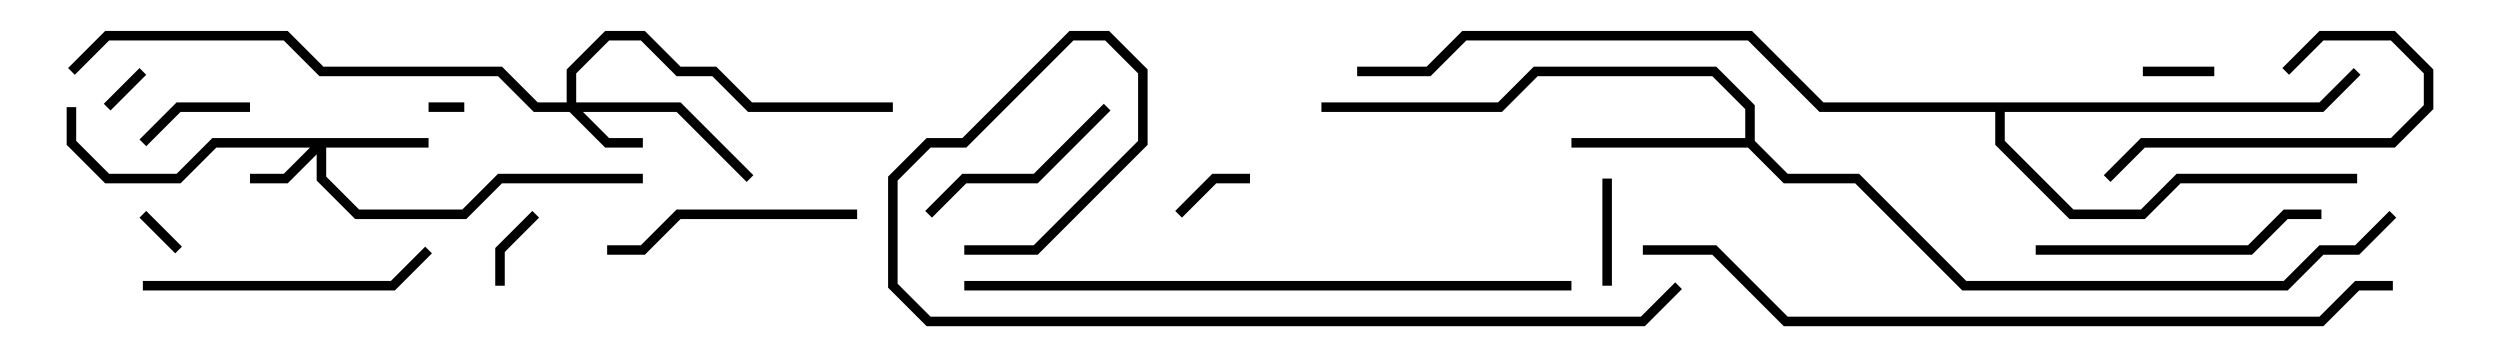 <svg version="1.1" width="105" height="15" xmlns="http://www.w3.org/2000/svg"><path d="M73.3,5.8L73.3,4.583L71.917,3.2L64.583,3.2L63.083,4.7L55.5,4.7L55.5,4.3L62.917,4.3L64.417,2.8L72.083,2.8L73.7,4.417L73.7,5.917L75.083,7.3L78.083,7.3L82.583,11.8L95.917,11.8L97.417,10.3L98.917,10.3L100.359,8.859L100.641,9.141L99.083,10.7L97.583,10.7L96.083,12.2L82.417,12.2L77.917,7.7L74.917,7.7L73.417,6.2L66,6.2L66,5.8z" stroke="none"/><path d="M97.417,4.3L98.859,2.859L99.141,3.141L97.583,4.7L84.2,4.7L84.2,5.917L87.083,8.8L89.917,8.8L91.417,7.3L99,7.3L99,7.7L91.583,7.7L90.083,9.2L86.917,9.2L83.8,6.083L83.8,4.7L76.417,4.7L73.417,1.7L61.583,1.7L60.083,3.2L57,3.2L57,2.8L59.917,2.8L61.417,1.3L73.583,1.3L76.583,4.3z" stroke="none"/><path d="M23.8,4.3L23.8,2.917L25.417,1.3L27.083,1.3L28.583,2.8L30.083,2.8L31.583,4.3L37.5,4.3L37.5,4.7L31.417,4.7L29.917,3.2L28.417,3.2L26.917,1.7L25.583,1.7L24.2,3.083L24.2,4.3L28.583,4.3L31.641,7.359L31.359,7.641L28.417,4.7L24.483,4.7L25.583,5.8L27,5.8L27,6.2L25.417,6.2L23.917,4.7L22.417,4.7L20.917,3.2L13.417,3.2L11.917,1.7L4.583,1.7L3.141,3.141L2.859,2.859L4.417,1.3L12.083,1.3L13.583,2.8L21.083,2.8L22.583,4.3z" stroke="none"/><path d="M18,5.8L18,6.2L13.7,6.2L13.7,7.417L15.083,8.8L19.417,8.8L20.917,7.3L27,7.3L27,7.7L21.083,7.7L19.583,9.2L14.917,9.2L13.3,7.583L13.3,6.483L12.083,7.7L10.5,7.7L10.5,7.3L11.917,7.3L13.017,6.2L9.083,6.2L7.583,7.7L4.417,7.7L2.8,6.083L2.8,4.5L3.2,4.5L3.2,5.917L4.583,7.3L7.417,7.3L8.917,5.8z" stroke="none"/><path d="M18,4.7L18,4.3L19.5,4.3L19.5,4.7z" stroke="none"/><path d="M4.641,4.641L4.359,4.359L5.859,2.859L6.141,3.141z" stroke="none"/><path d="M5.859,9.141L6.141,8.859L7.641,10.359L7.359,10.641z" stroke="none"/><path d="M93,2.8L93,3.2L90,3.2L90,2.8z" stroke="none"/><path d="M49.641,9.141L49.359,8.859L50.917,7.3L52.5,7.3L52.5,7.7L51.083,7.7z" stroke="none"/><path d="M21.2,12L20.8,12L20.8,10.417L22.359,8.859L22.641,9.141L21.2,10.583z" stroke="none"/><path d="M67.3,7.5L67.7,7.5L67.7,12L67.3,12z" stroke="none"/><path d="M6.141,6.141L5.859,5.859L7.417,4.3L10.5,4.3L10.5,4.7L7.583,4.7z" stroke="none"/><path d="M88.641,7.641L88.359,7.359L89.917,5.8L100.417,5.8L101.8,4.417L101.8,3.083L100.417,1.7L97.583,1.7L96.141,3.141L95.859,2.859L97.417,1.3L100.583,1.3L102.2,2.917L102.2,4.583L100.583,6.2L90.083,6.2z" stroke="none"/><path d="M46.359,4.359L46.641,4.641L43.583,7.7L40.583,7.7L39.141,9.141L38.859,8.859L40.417,7.3L43.417,7.3z" stroke="none"/><path d="M36,8.8L36,9.2L28.583,9.2L27.083,10.7L25.5,10.7L25.5,10.3L26.917,10.3L28.417,8.8z" stroke="none"/><path d="M6,12.2L6,11.8L16.417,11.8L17.859,10.359L18.141,10.641L16.583,12.2z" stroke="none"/><path d="M85.5,10.7L85.5,10.3L94.417,10.3L95.917,8.8L97.5,8.8L97.5,9.2L96.083,9.2L94.583,10.7z" stroke="none"/><path d="M66,11.8L66,12.2L40.5,12.2L40.5,11.8z" stroke="none"/><path d="M40.5,10.7L40.5,10.3L43.417,10.3L47.8,5.917L47.8,3.083L46.417,1.7L45.083,1.7L40.583,6.2L39.083,6.2L37.7,7.583L37.7,11.917L39.083,13.3L68.917,13.3L70.359,11.859L70.641,12.141L69.083,13.7L38.917,13.7L37.3,12.083L37.3,7.417L38.917,5.8L40.417,5.8L44.917,1.3L46.583,1.3L48.2,2.917L48.2,6.083L43.583,10.7z" stroke="none"/><path d="M100.5,11.8L100.5,12.2L99.083,12.2L97.583,13.7L74.917,13.7L71.917,10.7L69,10.7L69,10.3L72.083,10.3L75.083,13.3L97.417,13.3L98.917,11.8z" stroke="none"/></svg>